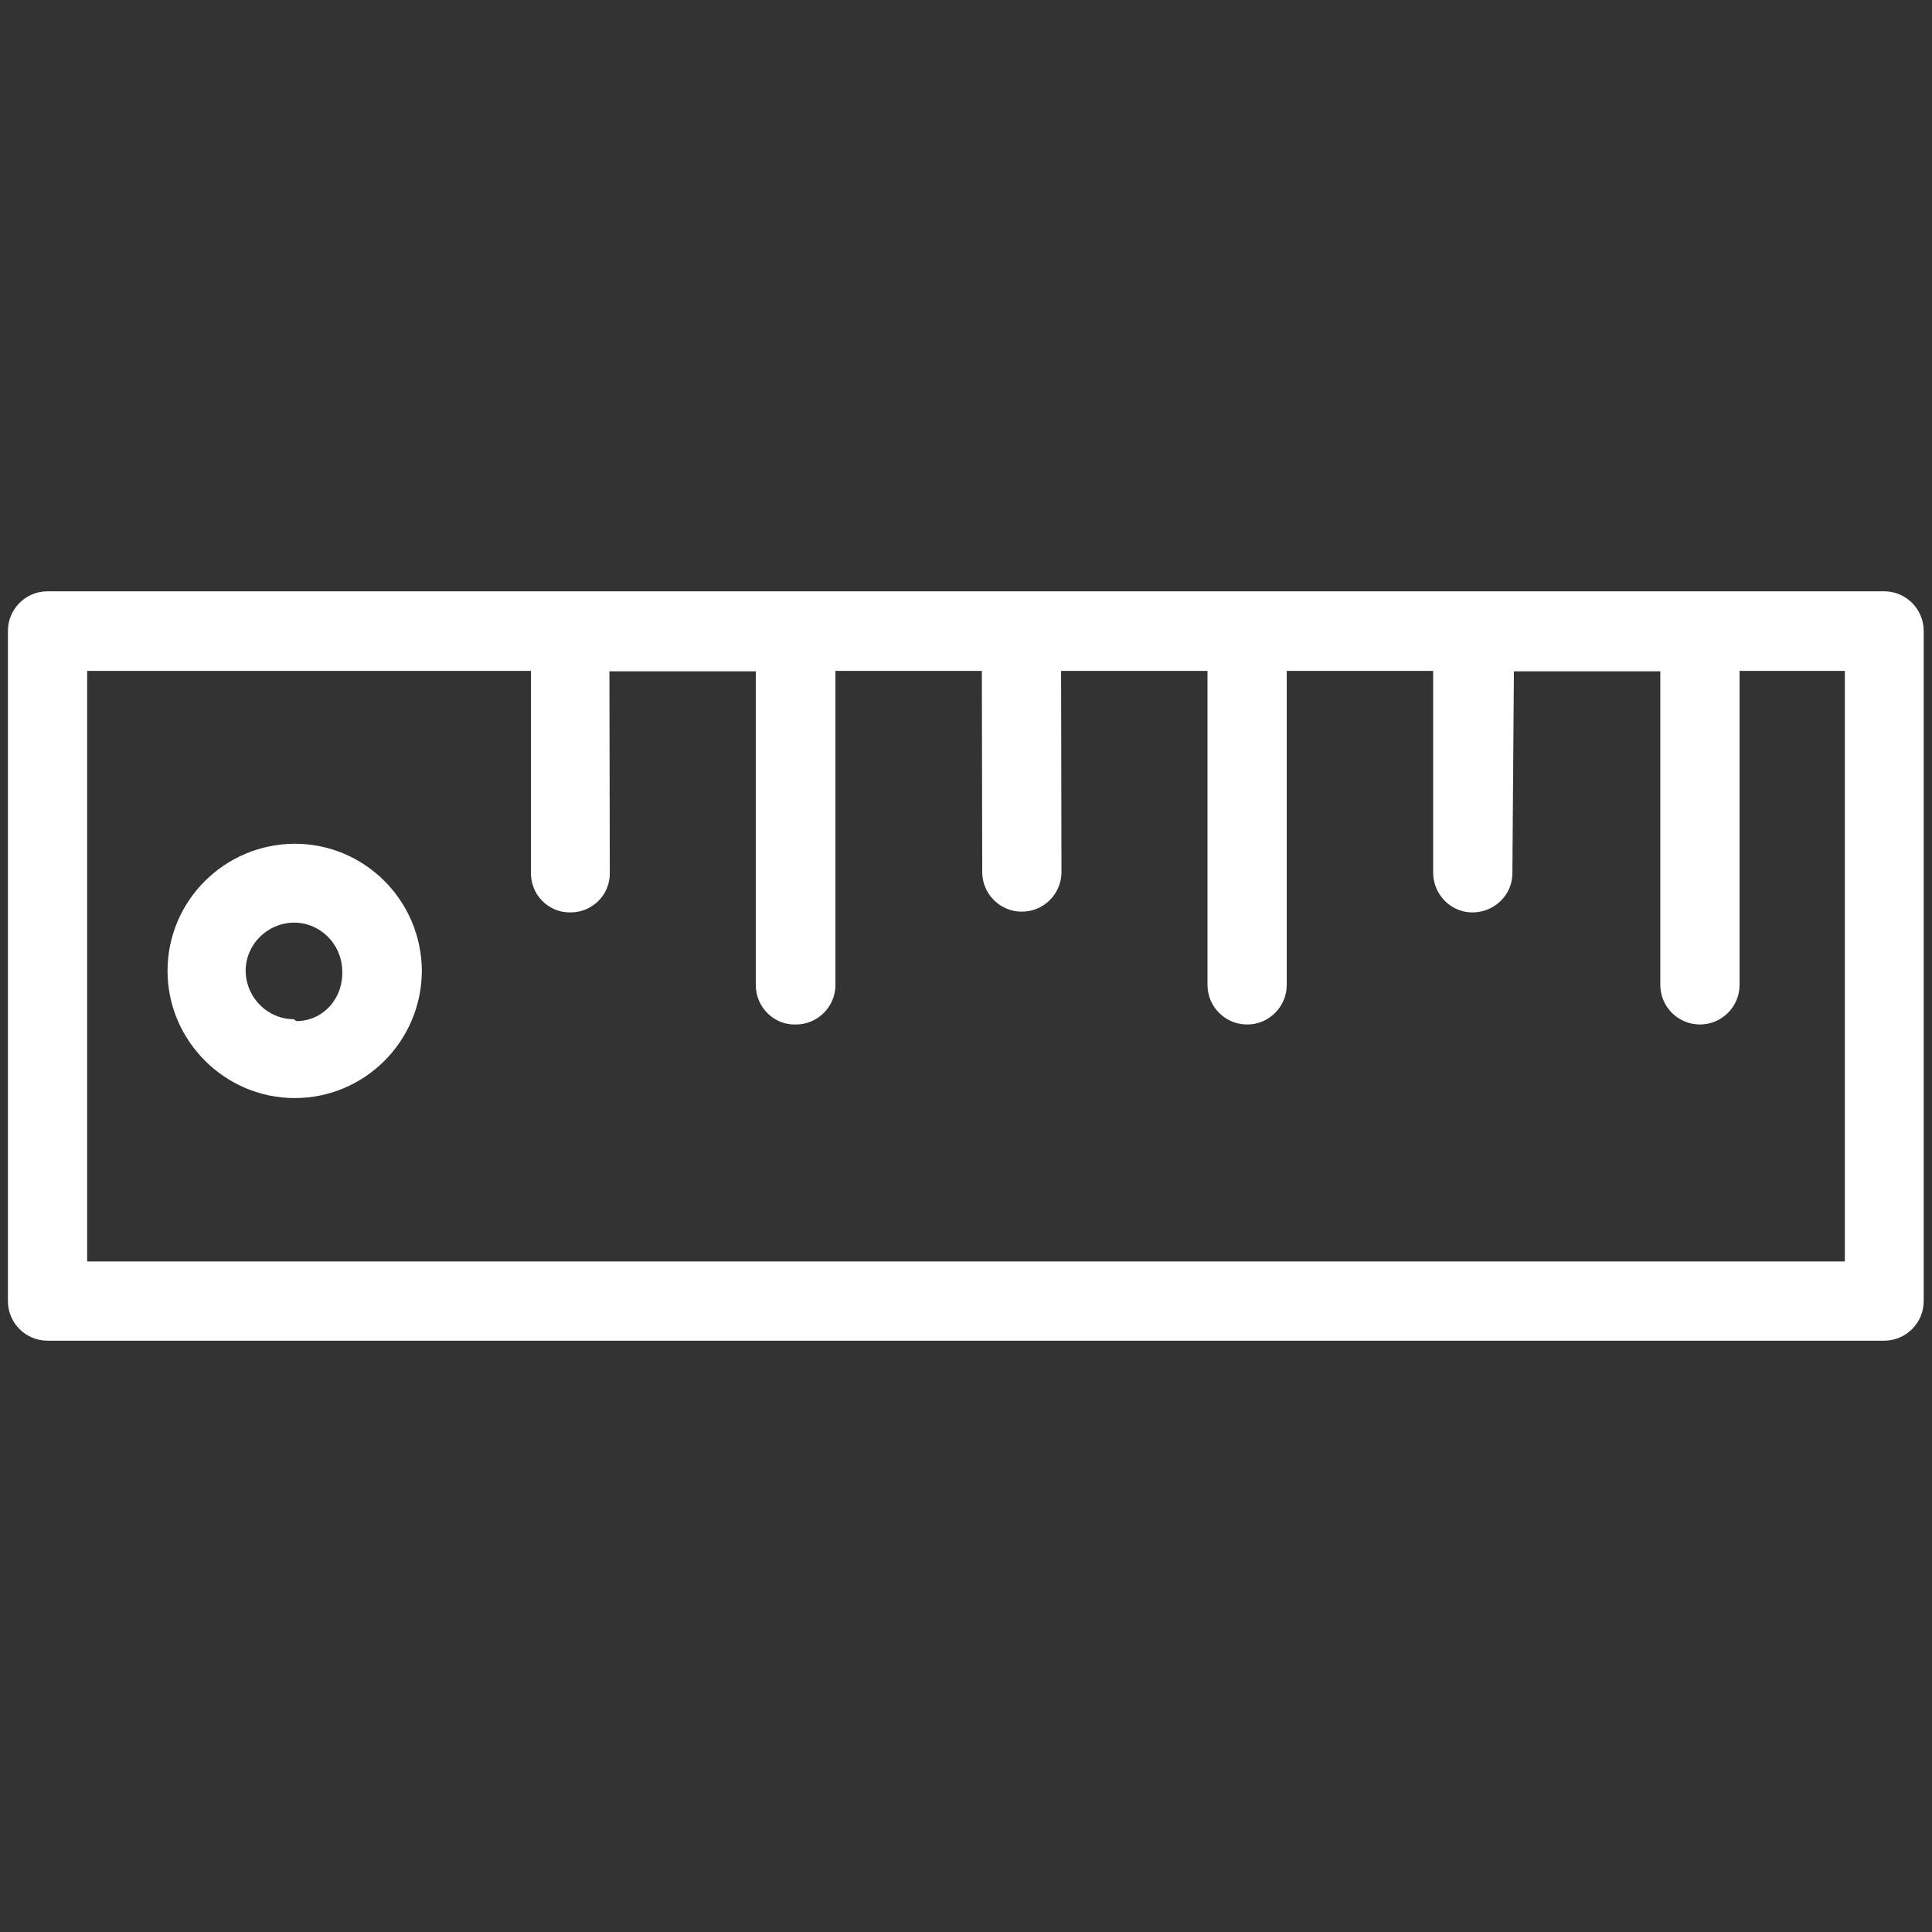 <?xml version="1.0" encoding="utf-8"?>
<!-- Generator: Adobe Illustrator 24.1.1, SVG Export Plug-In . SVG Version: 6.00 Build 0)  -->
<svg version="1.1" id="Capa_1" xmlns="http://www.w3.org/2000/svg" xmlns:xlink="http://www.w3.org/1999/xlink" x="0px" y="0px"
	 viewBox="0 0 512 512" style="enable-background:new 0 0 512 512;" xml:space="preserve">
<rect x="0" y="0" width="512" height="512" fill="#333333" stroke="none"/>
<style type="text/css">
	.st0{fill:#FFFFFF;}
</style>
<g>
	<g>
		<g>
			<path class="st0" d="M509.8,344.8V167.2c0-5.8-4.7-10.5-10.5-10.5l-486.7,0c-5.8,0-10.5,4.7-10.5,10.5v177.6
				c0,5.8,4.7,10.5,10.5,10.5h486.7C505.1,355.3,509.8,350.6,509.8,344.8z M23.1,334.3l0-156.5h117.6l0,53.4
				c-0.1,5.8,4.5,10.6,10.3,10.6c5.8,0.1,10.6-4.5,10.6-10.3c0-0.1,0-0.1,0-0.3l-0.1-53.3h38.8v83.2c0,5.8,4.8,10.6,10.6,10.4
				c5.8,0,10.5-4.7,10.5-10.5v-83.2h38.8l0.1,53.3c0,5.8,4.7,10.5,10.5,10.5c5.8,0,10.5-4.7,10.5-10.5l-0.1-53.3H320V261
				c0,5.8,4.7,10.5,10.5,10.5c5.8,0,10.5-4.7,10.5-10.5v-83.2h38.8v53.4c0,5.8,4.6,10.6,10.4,10.6c5.8,0,10.6-4.6,10.6-10.4
				c0,0,0,0,0-0.1l0.4-53.4H440V261c0,5.8,4.7,10.5,10.5,10.5s10.5-4.7,10.5-10.5v-83.2l27.9,0l0,156.5H23.1z"/>
		</g>
	</g>
	<g>
		<g>
			<path class="st0" d="M111.8,257.3c-0.1-18.7-15.2-33.7-33.7-33.7c-18.7,0.1-33.7,15.2-33.7,33.7s15.2,33.7,33.7,33.7
				S111.7,276,111.8,257.3z M79,270.6c-0.3,0-0.7,0-1.1-0.5c-7,0-12.7-5.7-12.8-12.8c0-7,5.7-12.7,12.8-12.8c7,0,12.7,5.7,12.8,12.8
				C91,264.3,86,270.3,79,270.6z"/>
		</g>
	</g>
</g>
</svg>
